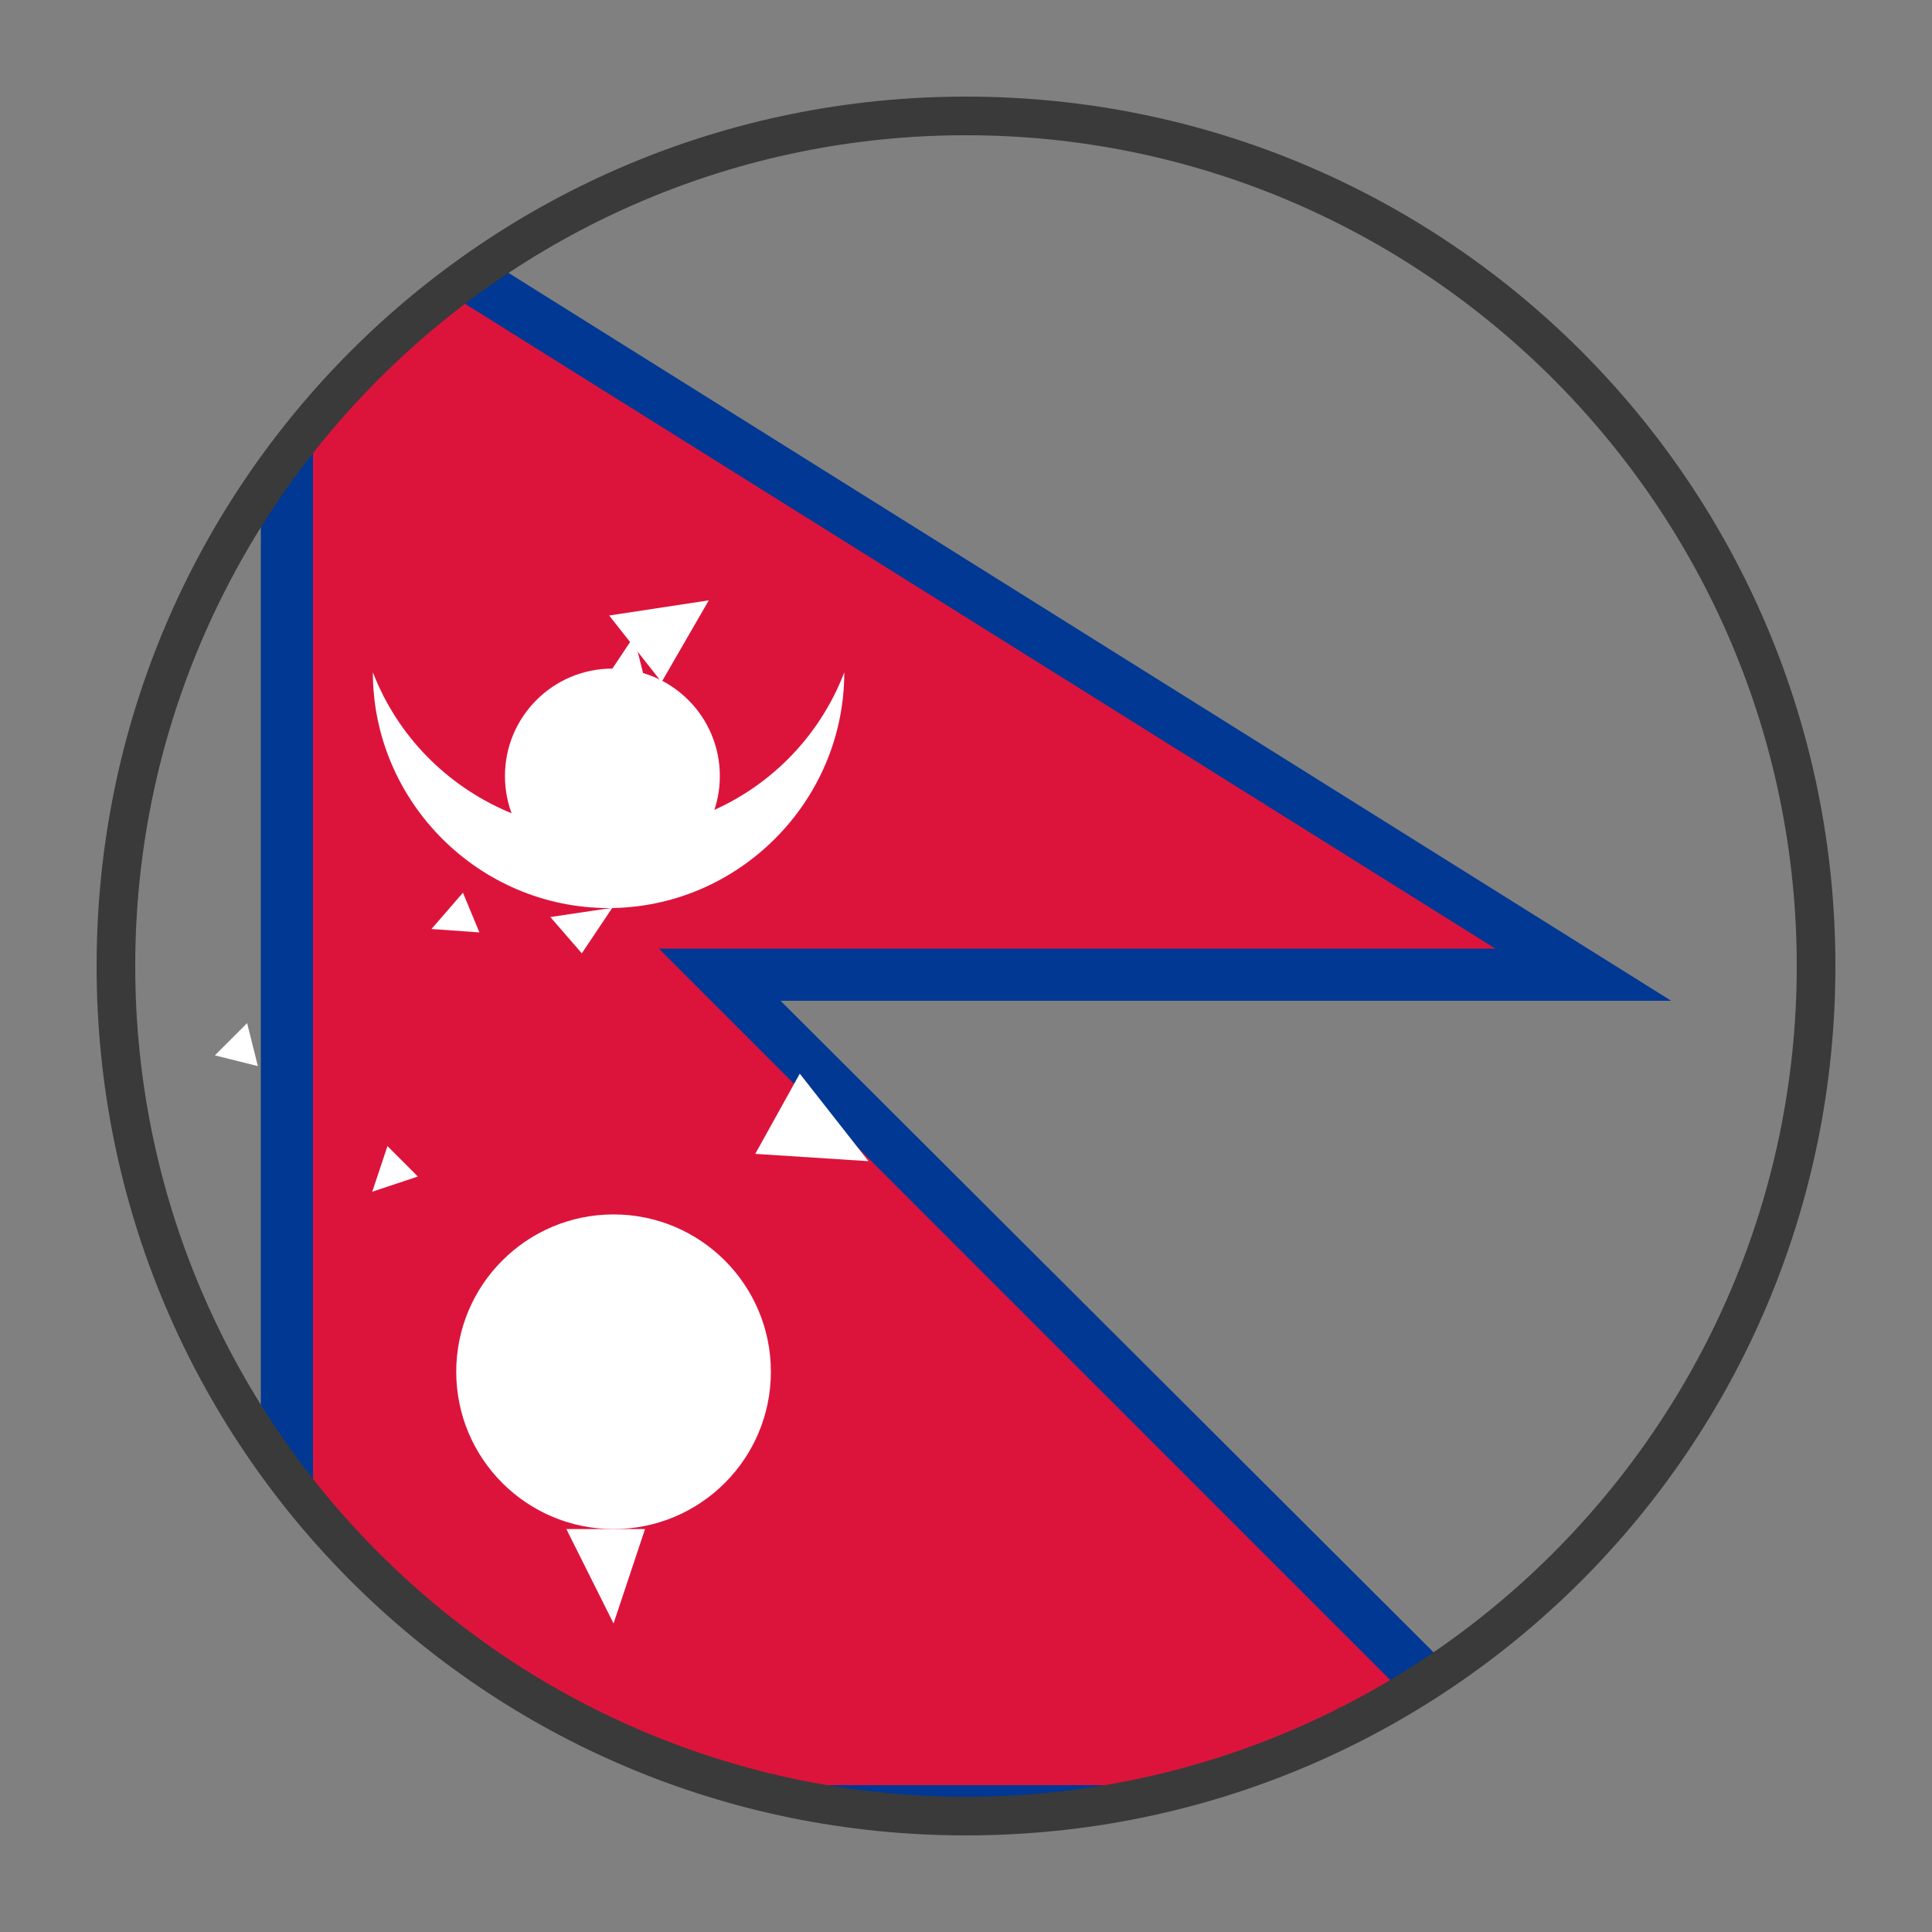 <?xml version="1.0" encoding="utf-8"?>
<!-- Generator: Adobe Illustrator 27.7.0, SVG Export Plug-In . SVG Version: 6.00 Build 0)  -->
<svg version="1.1" id="Layer_1" xmlns="http://www.w3.org/2000/svg" xmlns:xlink="http://www.w3.org/1999/xlink" x="0px" y="0px"
	 viewBox="0 0 100 100" style="enable-background:new 0 0 100 100;" xml:space="preserve">
<rect x="0" y="0" width="100" height="100" fill="#808080" stroke="none"/>
<style type="text/css">
	.st0{clip-path:url(#SVGID_00000169549422294387777020000014089537994189956255_);}
	.st1{fill:#DC143C;}
	.st2{fill:#003893;}
	.st3{fill:#FFFFFF;}
	.st4{fill:#3A3A3A;}
</style>
<g>
	<defs>
		<circle id="SVGID_1_" cx="50" cy="50" r="44"/>
	</defs>
	<clipPath id="SVGID_00000069394261185534405960000001579436442455642244_">
		<use xlink:href="#SVGID_1_"  style="overflow:visible;"/>
	</clipPath>
	<g style="clip-path:url(#SVGID_00000069394261185534405960000001579436442455642244_);">
		<g>
			<g>
				<path id="a_00000011719253386407291090000000500741252097350046_" class="st1" d="M16.2,49.1h61.2L16.2,10.8v81.6h61.2
					L16.2,31.2V49.1z"/>
				<path class="st2" d="M83.7,95H13.5V6.1l73,45.7l-46.1,0L83.7,95z M18.8,89.7H71l-38-38H18.8V89.7z M35.2,46.5h33L18.8,15.6v14.5
					L35.2,46.5z M18.8,46.5h8.9l-8.9-8.9V46.5z"/>
			</g>
		</g>
		<path id="a_00000168818452395510327630000000169723064554443663_" class="st1" d="M16.2,49.1h61.2L16.2,10.8v81.6h61.2L16.2,31.2
			V49.1z"/>
		<g>
			<path class="st3" d="M19.3,34.8c2.6,6.7,10.2,10,17,7.4c3.4-1.3,6.1-4,7.4-7.4c0,6.7-5.5,12.2-12.2,12.2S19.3,41.5,19.3,34.8"/>
			<g transform="translate(0 29.045) scale(5.561)">
				<circle class="st3" cx="5.7" cy="2" r="1"/>
				<g id="d">
					<g id="c">
						<path id="b" class="st3" d="M6,1.1L5.9,0.7L5.7,1"/>
						<g transform="rotate(22.5)">
							<path id="b_00000034080770239468135650000007343228172382275492_" class="st3" d="M6.4,1.3l0.1-0.5L6,1.1"/>
						</g>
						<g transform="rotate(45)">
							<path id="b_00000049205723098574639120000012948126226668119184_" class="st3" d="M6.6,1.7l0.2-0.4L6.4,1.3"/>
						</g>
					</g>
					<g transform="rotate(67.5)">
						<g id="c_00000116945944691258108530000014600820676928458127_">
							<path id="b_00000163779126806985164690000012533477753211854990_" class="st3" d="M6.7,2L7,1.8L6.6,1.7"/>
							<g transform="rotate(22.5)">
								<path id="b_00000009560603494028774850000013323027174862427820_" class="st3" d="M6.6,2.4L7,2.3L6.7,2"/>
							</g>
							<g transform="rotate(45)">
								<path id="b_00000080176244598733990110000016365996224790329002_" class="st3" d="M6.4,2.8l0.5,0.1L6.6,2.4"/>
							</g>
						</g>
					</g>
				</g>
				<g transform="scale(-1 1)">
					<g id="d_00000058550510642524621850000000017360531530046896_">
						<g id="c_00000087374528846928285760000010629889493015534244_">
							<path id="b_00000087373884508872046950000014965196820332660902_" class="st3" d="M5.3,1.1l0.1-0.4L5.7,1"/>
							<g transform="rotate(22.5)">
								<path id="b_00000088822027664500078130000009196634119278782102_" class="st3" d="M4.9,1.3L4.9,0.9l0.4,0.2"/>
							</g>
							<g transform="rotate(45)">
								<path id="b_00000106829896528419282240000015681834683073063854_" class="st3" d="M4.7,1.7L4.5,1.3l0.5,0.1"/>
							</g>
						</g>
						<g transform="rotate(67.5)">
							<g id="c_00000088842634323804872530000014150271518603780797_">
								<path id="b_00000170280842953155602150000017692367275479369881_" class="st3" d="M4.6,2L4.3,1.8l0.4-0.1"/>
								<g transform="rotate(22.5)">
									<path id="b_00000090978362199468524670000012803155759604207530_" class="st3" d="M4.7,2.4L4.3,2.3L4.6,2"/>
								</g>
								<g transform="rotate(45)">
									<path id="b_00000072246575993937865380000014962080810812480147_" class="st3" d="M4.9,2.8L4.5,2.8l0.2-0.4"/>
								</g>
							</g>
						</g>
					</g>
				</g>
			</g>
			<g transform="matrix(8.143 0 0 8.143 0 58.787)">
				<circle class="st3" cx="3.9" cy="1.5" r="1"/>
				<g id="g">
					<g id="f">
						<path id="e" class="st3" d="M4.1,2.5L3.9,3.1L3.6,2.5"/>
						<g transform="rotate(180)">
							<path id="e_00000155142262931315535760000008796520914022780067_" class="st3" d="M3.6,0.5l0.3-0.6l0.3,0.6"/>
						</g>
					</g>
					<g transform="rotate(90)">
						<g id="f_00000127013783111676581040000001082307443351207842_">
							<path id="e_00000054266767676905593470000007964988580218821031_" class="st3" d="M2.9,1.7L2.3,1.5l0.6-0.3"/>
							<g transform="rotate(180)">
								<path id="e_00000116924146081899547210000006954798717050651292_" class="st3" d="M4.8,1.2l0.6,0.3L4.8,1.7"/>
							</g>
						</g>
					</g>
				</g>
				<g transform="rotate(30)">
					<g id="g_00000083785925626123565290000018393910593508275632_">
						<g id="f_00000167355700273813177370000006289469783734274965_">
							<path id="e_00000158016789476163420590000017336001275873768866_" class="st3" d="M3.6,2.5L3.1,2.9l0.1-0.7"/>
							<g transform="rotate(180)">
								<path id="e_00000162311450826279310120000016419568727713984446_" class="st3" d="M4.1,0.5l0.5-0.4L4.6,0.7"/>
							</g>
						</g>
						<g transform="rotate(90)">
							<g id="f_00000042732570209040882680000016308331792773252508_">
								<path id="e_00000090277912336746481600000012849131494998014343_" class="st3" d="M2.9,1.2L2.5,0.7l0.7,0.1"/>
								<g transform="rotate(180)">
									<path id="e_00000044880646662187113530000008385987004272925825_" class="st3" d="M4.8,1.7l0.4,0.5L4.6,2.2"/>
								</g>
							</g>
						</g>
					</g>
				</g>
				<g transform="rotate(60)">
					<g id="g_00000121244048056233284580000005965273735962473120_">
						<g id="f_00000110443821232277335170000017211489238690728622_">
							<path id="e_00000046314555134386888760000016001198087902555833_" class="st3" d="M3.1,2.2L2.5,2.3l0.4-0.5"/>
							<g transform="rotate(180)">
								<path id="e_00000148661865900107141380000010553981601641580699_" class="st3" d="M4.6,0.7l0.7-0.1L4.8,1.2"/>
							</g>
						</g>
						<g transform="rotate(90)">
							<g id="f_00000025436540940758553670000015345945425092907940_">
								<path id="e_00000142161754225829854180000011393786031174986656_" class="st3" d="M3.1,0.7L3.1,0.1l0.5,0.4"/>
								<g transform="rotate(180)">
									<path id="e_00000169538585664650173380000012149538710777905829_" class="st3" d="M4.6,2.2l0.1,0.7L4.1,2.5"/>
								</g>
							</g>
						</g>
					</g>
				</g>
			</g>
		</g>
	</g>
</g>
<path class="st4" d="M50,5C25.1,5,5,25.1,5,50s20.1,45,45,45s45-20.1,45-45S74.9,5,50,5z M50,93C26.3,93,7,73.7,7,50S26.3,7,50,7
	s43,19.3,43,43S73.7,93,50,93z"/>
</svg>

